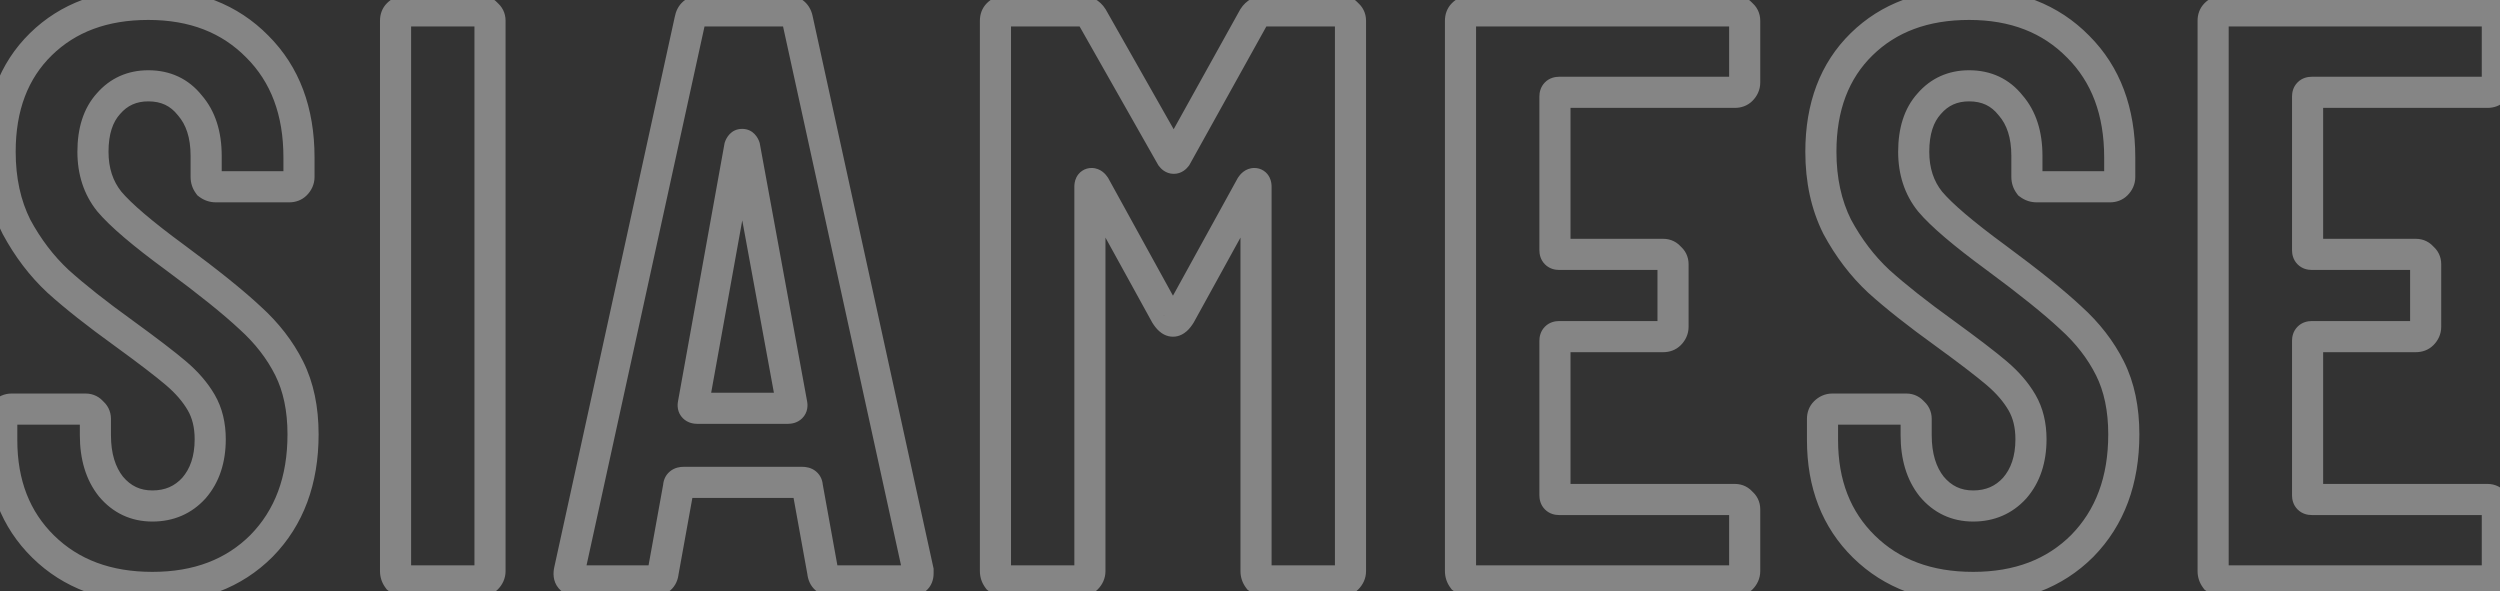 <svg width="482" height="114" viewBox="0 0 482 114" fill="none" xmlns="http://www.w3.org/2000/svg">
<rect x="0" y="0" width="482" height="114" fill="#333333" stroke="none"/>
<mask id="path-1-outside-1_1_10" maskUnits="userSpaceOnUse" x="-3" y="-3" width="488" height="120" fill="black">
<rect fill="white" x="-3" y="-3" width="488" height="120"/>
<path d="M29.383 113.256C20.696 113.256 13.683 110.639 8.345 105.406C3.007 100.173 0.338 93.317 0.338 84.839V80.757C0.338 80.234 0.495 79.815 0.809 79.501C1.228 79.082 1.699 78.873 2.222 78.873H16.509C17.032 78.873 17.451 79.082 17.765 79.501C18.184 79.815 18.393 80.234 18.393 80.757V83.897C18.393 87.979 19.387 91.276 21.376 93.788C23.469 96.3 26.138 97.556 29.383 97.556C32.628 97.556 35.297 96.405 37.39 94.102C39.483 91.695 40.53 88.555 40.53 84.682C40.53 81.961 39.954 79.606 38.803 77.617C37.652 75.628 36.029 73.744 33.936 71.965C31.843 70.186 28.493 67.621 23.888 64.272C18.655 60.504 14.416 57.155 11.171 54.224C8.031 51.293 5.362 47.787 3.164 43.705C1.071 39.518 0.024 34.704 0.024 29.261C0.024 20.574 2.641 13.666 7.874 8.537C13.107 3.408 20.015 0.844 28.598 0.844C37.285 0.844 44.298 3.565 49.636 9.008C54.974 14.346 57.643 21.463 57.643 30.36V34.128C57.643 34.651 57.434 35.122 57.015 35.541C56.701 35.855 56.282 36.012 55.759 36.012H41.629C41.106 36.012 40.635 35.855 40.216 35.541C39.902 35.122 39.745 34.651 39.745 34.128V30.046C39.745 25.964 38.698 22.719 36.605 20.312C34.616 17.8 31.947 16.544 28.598 16.544C25.458 16.544 22.894 17.695 20.905 19.998C18.916 22.196 17.922 25.284 17.922 29.261C17.922 33.029 18.969 36.221 21.062 38.838C23.26 41.455 27.499 45.066 33.779 49.671C40.164 54.381 44.978 58.254 48.223 61.289C51.468 64.22 53.98 67.464 55.759 71.023C57.538 74.582 58.428 78.821 58.428 83.74C58.428 92.637 55.759 99.806 50.421 105.249C45.083 110.587 38.07 113.256 29.383 113.256ZM78.146 112C77.623 112 77.152 111.843 76.733 111.529C76.419 111.11 76.262 110.639 76.262 110.116V3.984C76.262 3.461 76.419 3.042 76.733 2.728C77.152 2.309 77.623 2.1 78.146 2.1H92.59C93.114 2.1 93.532 2.309 93.846 2.728C94.265 3.042 94.474 3.461 94.474 3.984V110.116C94.474 110.639 94.265 111.11 93.846 111.529C93.532 111.843 93.114 112 92.59 112H78.146ZM160.671 112C159.415 112 158.734 111.424 158.63 110.273L155.647 93.788C155.647 93.265 155.333 93.003 154.705 93.003H131.783C131.155 93.003 130.841 93.265 130.841 93.788L127.858 110.273C127.753 111.424 127.073 112 125.817 112H111.53C110.064 112 109.489 111.32 109.803 109.959L133.039 3.827C133.248 2.676 133.928 2.1 135.08 2.1H151.722C152.873 2.1 153.553 2.676 153.763 3.827L176.999 109.959V110.587C176.999 111.529 176.423 112 175.272 112H160.671ZM133.667 77.931C133.562 78.454 133.824 78.716 134.452 78.716H151.879C152.507 78.716 152.768 78.454 152.664 77.931L143.558 28.319C143.453 28.005 143.296 27.848 143.087 27.848C142.877 27.848 142.72 28.005 142.616 28.319L133.667 77.931ZM241.691 3.356C242.214 2.519 242.999 2.1 244.046 2.1H258.49C259.013 2.1 259.432 2.309 259.746 2.728C260.165 3.042 260.374 3.461 260.374 3.984V110.116C260.374 110.639 260.165 111.11 259.746 111.529C259.432 111.843 259.013 112 258.49 112H244.046C243.523 112 243.052 111.843 242.633 111.529C242.319 111.11 242.162 110.639 242.162 110.116V36.012C242.162 35.593 242.057 35.384 241.848 35.384C241.639 35.384 241.429 35.541 241.22 35.855L227.561 60.661C227.038 61.498 226.567 61.917 226.148 61.917C225.729 61.917 225.258 61.498 224.735 60.661L211.076 35.855C210.867 35.541 210.657 35.384 210.448 35.384C210.239 35.384 210.134 35.593 210.134 36.012V110.116C210.134 110.639 209.925 111.11 209.506 111.529C209.192 111.843 208.773 112 208.25 112H193.806C193.283 112 192.812 111.843 192.393 111.529C192.079 111.11 191.922 110.639 191.922 110.116V3.984C191.922 3.461 192.079 3.042 192.393 2.728C192.812 2.309 193.283 2.1 193.806 2.1H208.25C209.297 2.1 210.082 2.519 210.605 3.356L225.834 30.203C226.148 30.622 226.462 30.622 226.776 30.203L241.691 3.356ZM336.376 15.916C336.376 16.439 336.166 16.91 335.748 17.329C335.434 17.643 335.015 17.8 334.492 17.8H300.58C300.056 17.8 299.795 18.062 299.795 18.585V48.258C299.795 48.781 300.056 49.043 300.58 49.043H320.676C321.199 49.043 321.618 49.252 321.932 49.671C322.35 49.985 322.56 50.404 322.56 50.927V63.016C322.56 63.539 322.35 64.01 321.932 64.429C321.618 64.743 321.199 64.9 320.676 64.9H300.58C300.056 64.9 299.795 65.162 299.795 65.685V95.515C299.795 96.038 300.056 96.3 300.58 96.3H334.492C335.015 96.3 335.434 96.509 335.748 96.928C336.166 97.242 336.376 97.661 336.376 98.184V110.116C336.376 110.639 336.166 111.11 335.748 111.529C335.434 111.843 335.015 112 334.492 112H283.467C282.943 112 282.472 111.843 282.054 111.529C281.74 111.11 281.583 110.639 281.583 110.116V3.984C281.583 3.461 281.74 3.042 282.054 2.728C282.472 2.309 282.943 2.1 283.467 2.1H334.492C335.015 2.1 335.434 2.309 335.748 2.728C336.166 3.042 336.376 3.461 336.376 3.984V15.916ZM380.425 113.256C371.738 113.256 364.725 110.639 359.387 105.406C354.049 100.173 351.38 93.317 351.38 84.839V80.757C351.38 80.234 351.537 79.815 351.851 79.501C352.27 79.082 352.741 78.873 353.264 78.873H367.551C368.075 78.873 368.493 79.082 368.807 79.501C369.226 79.815 369.435 80.234 369.435 80.757V83.897C369.435 87.979 370.43 91.276 372.418 93.788C374.512 96.3 377.181 97.556 380.425 97.556C383.67 97.556 386.339 96.405 388.432 94.102C390.526 91.695 391.572 88.555 391.572 84.682C391.572 81.961 390.997 79.606 389.845 77.617C388.694 75.628 387.072 73.744 384.978 71.965C382.885 70.186 379.536 67.621 374.93 64.272C369.697 60.504 365.458 57.155 362.213 54.224C359.073 51.293 356.404 47.787 354.206 43.705C352.113 39.518 351.066 34.704 351.066 29.261C351.066 20.574 353.683 13.666 358.916 8.537C364.15 3.408 371.058 0.844 379.64 0.844C388.328 0.844 395.34 3.565 400.678 9.008C406.016 14.346 408.685 21.463 408.685 30.36V34.128C408.685 34.651 408.476 35.122 408.057 35.541C407.743 35.855 407.325 36.012 406.801 36.012H392.671C392.148 36.012 391.677 35.855 391.258 35.541C390.944 35.122 390.787 34.651 390.787 34.128V30.046C390.787 25.964 389.741 22.719 387.647 20.312C385.659 17.8 382.99 16.544 379.64 16.544C376.5 16.544 373.936 17.695 371.947 19.998C369.959 22.196 368.964 25.284 368.964 29.261C368.964 33.029 370.011 36.221 372.104 38.838C374.302 41.455 378.541 45.066 384.821 49.671C391.206 54.381 396.021 58.254 399.265 61.289C402.51 64.22 405.022 67.464 406.801 71.023C408.581 74.582 409.47 78.821 409.47 83.74C409.47 92.637 406.801 99.806 401.463 105.249C396.125 110.587 389.113 113.256 380.425 113.256ZM481.484 15.916C481.484 16.439 481.275 16.91 480.856 17.329C480.542 17.643 480.123 17.8 479.6 17.8H445.688C445.165 17.8 444.903 18.062 444.903 18.585V48.258C444.903 48.781 445.165 49.043 445.688 49.043H465.784C466.307 49.043 466.726 49.252 467.04 49.671C467.459 49.985 467.668 50.404 467.668 50.927V63.016C467.668 63.539 467.459 64.01 467.04 64.429C466.726 64.743 466.307 64.9 465.784 64.9H445.688C445.165 64.9 444.903 65.162 444.903 65.685V95.515C444.903 96.038 445.165 96.3 445.688 96.3H479.6C480.123 96.3 480.542 96.509 480.856 96.928C481.275 97.242 481.484 97.661 481.484 98.184V110.116C481.484 110.639 481.275 111.11 480.856 111.529C480.542 111.843 480.123 112 479.6 112H428.575C428.052 112 427.581 111.843 427.162 111.529C426.848 111.11 426.691 110.639 426.691 110.116V3.984C426.691 3.461 426.848 3.042 427.162 2.728C427.581 2.309 428.052 2.1 428.575 2.1H479.6C480.123 2.1 480.542 2.309 480.856 2.728C481.275 3.042 481.484 3.461 481.484 3.984V15.916Z"/>
</mask>
<path d="M8.345 105.406L6.245 107.548L8.345 105.406ZM0.809 79.501L-1.312 77.38H-1.312L0.809 79.501ZM17.765 79.501L15.365 81.301L15.622 81.644L15.965 81.901L17.765 79.501ZM21.376 93.788L19.024 95.65L19.047 95.68L19.071 95.709L21.376 93.788ZM37.39 94.102L39.61 96.12L39.632 96.096L39.654 96.07L37.39 94.102ZM38.803 77.617L41.399 76.114L38.803 77.617ZM33.936 71.965L35.879 69.679L33.936 71.965ZM23.888 64.272L25.652 61.846L25.647 61.842L25.641 61.837L23.888 64.272ZM11.171 54.224L9.124 56.417L9.142 56.434L9.16 56.45L11.171 54.224ZM3.164 43.705L0.481 45.047L0.501 45.087L0.523 45.127L3.164 43.705ZM7.874 8.537L5.774 6.394H5.774L7.874 8.537ZM49.636 9.008L47.494 11.109L47.504 11.119L47.515 11.129L49.636 9.008ZM40.216 35.541L37.816 37.341L38.073 37.684L38.416 37.941L40.216 35.541ZM36.605 20.312L34.253 22.174L34.296 22.228L34.341 22.28L36.605 20.312ZM20.905 19.998L23.13 22.011L23.153 21.985L23.175 21.959L20.905 19.998ZM21.062 38.838L18.719 40.712L18.742 40.74L18.765 40.768L21.062 38.838ZM33.779 49.671L35.56 47.257L35.553 47.252L33.779 49.671ZM48.223 61.289L46.173 63.48L46.193 63.498L46.212 63.515L48.223 61.289ZM55.759 71.023L58.442 69.681H58.442L55.759 71.023ZM50.421 105.249L52.542 107.37L52.553 107.36L52.563 107.35L50.421 105.249ZM29.383 110.256C21.344 110.256 15.132 107.858 10.445 103.264L6.245 107.548C12.235 113.42 20.047 116.256 29.383 116.256V110.256ZM10.445 103.264C5.762 98.672 3.338 92.629 3.338 84.839H-2.662C-2.662 94.005 0.252 101.673 6.245 107.548L10.445 103.264ZM3.338 84.839V80.757H-2.662V84.839H3.338ZM3.338 80.757C3.338 80.795 3.332 80.924 3.265 81.104C3.194 81.293 3.078 81.474 2.93 81.622L-1.312 77.38C-2.289 78.356 -2.662 79.591 -2.662 80.757H3.338ZM2.93 81.622C2.918 81.635 2.842 81.706 2.695 81.771C2.541 81.84 2.373 81.873 2.222 81.873V75.873C0.796 75.873 -0.412 76.479 -1.312 77.38L2.93 81.622ZM2.222 81.873H16.509V75.873H2.222V81.873ZM16.509 81.873C16.36 81.873 16.128 81.84 15.874 81.713C15.62 81.586 15.454 81.42 15.365 81.301L20.165 77.701C19.284 76.527 17.977 75.873 16.509 75.873V81.873ZM15.965 81.901C15.846 81.812 15.68 81.646 15.553 81.392C15.426 81.138 15.393 80.906 15.393 80.757H21.393C21.393 79.289 20.739 77.982 19.565 77.101L15.965 81.901ZM15.393 80.757V83.897H21.393V80.757H15.393ZM15.393 83.897C15.393 88.467 16.512 92.477 19.024 95.65L23.728 91.926C22.262 90.075 21.393 87.491 21.393 83.897H15.393ZM19.071 95.709C21.73 98.898 25.24 100.556 29.383 100.556V94.556C27.037 94.556 25.209 93.702 23.681 91.867L19.071 95.709ZM29.383 100.556C33.432 100.556 36.921 99.078 39.61 96.12L35.17 92.084C33.672 93.732 31.823 94.556 29.383 94.556V100.556ZM39.654 96.07C42.318 93.007 43.53 89.117 43.53 84.682H37.53C37.53 87.993 36.648 90.383 35.126 92.133L39.654 96.07ZM43.53 84.682C43.53 81.531 42.86 78.637 41.399 76.114L36.207 79.12C37.049 80.574 37.53 82.391 37.53 84.682H43.53ZM41.399 76.114C40.047 73.777 38.184 71.638 35.879 69.679L31.993 74.251C33.875 75.851 35.257 77.479 36.207 79.12L41.399 76.114ZM35.879 69.679C33.695 67.823 30.269 65.203 25.652 61.846L22.123 66.698C26.718 70.04 29.991 72.549 31.993 74.251L35.879 69.679ZM25.641 61.837C20.459 58.107 16.316 54.828 13.182 51.998L9.16 56.45C12.515 59.481 16.85 62.901 22.135 66.707L25.641 61.837ZM13.218 52.031C10.335 49.34 7.861 46.1 5.805 42.283L0.523 45.127C2.863 49.474 5.727 53.247 9.124 56.417L13.218 52.031ZM5.847 42.363C3.994 38.656 3.024 34.314 3.024 29.261H-2.976C-2.976 35.094 -1.852 40.381 0.481 45.047L5.847 42.363ZM3.024 29.261C3.024 21.219 5.422 15.14 9.974 10.68L5.774 6.394C-0.141 12.191 -2.976 19.929 -2.976 29.261H3.024ZM9.974 10.68C14.551 6.194 20.656 3.844 28.598 3.844V-2.156C19.375 -2.156 11.664 0.623 5.774 6.394L9.974 10.68ZM28.598 3.844C36.602 3.844 42.801 6.323 47.494 11.109L51.778 6.907C45.795 0.807 37.968 -2.156 28.598 -2.156V3.844ZM47.515 11.129C52.191 15.805 54.643 22.106 54.643 30.36H60.643C60.643 20.821 57.758 12.887 51.757 6.887L47.515 11.129ZM54.643 30.36V34.128H60.643V30.36H54.643ZM54.643 34.128C54.643 33.977 54.676 33.809 54.745 33.655C54.81 33.508 54.881 33.432 54.894 33.42L59.136 37.662C60.037 36.762 60.643 35.554 60.643 34.128H54.643ZM54.894 33.42C55.042 33.272 55.223 33.156 55.412 33.085C55.592 33.018 55.721 33.012 55.759 33.012V39.012C56.925 39.012 58.16 38.639 59.136 37.662L54.894 33.42ZM55.759 33.012H41.629V39.012H55.759V33.012ZM41.629 33.012C41.672 33.012 41.745 33.019 41.832 33.048C41.919 33.077 41.981 33.115 42.016 33.141L38.416 37.941C39.354 38.645 40.457 39.012 41.629 39.012V33.012ZM42.616 33.741C42.642 33.776 42.68 33.839 42.709 33.925C42.738 34.012 42.745 34.085 42.745 34.128H36.745C36.745 35.3 37.112 36.403 37.816 37.341L42.616 33.741ZM42.745 34.128V30.046H36.745V34.128H42.745ZM42.745 30.046C42.745 25.448 41.557 21.435 38.869 18.343L34.341 22.28C35.839 24.003 36.745 26.48 36.745 30.046H42.745ZM38.957 18.45C36.37 15.182 32.816 13.544 28.598 13.544V19.544C31.079 19.544 32.862 20.418 34.253 22.174L38.957 18.45ZM28.598 13.544C24.618 13.544 21.214 15.051 18.634 18.037L23.175 21.959C24.574 20.34 26.298 19.544 28.598 19.544V13.544ZM18.68 17.985C16.043 20.9 14.922 24.798 14.922 29.261H20.922C20.922 25.769 21.79 23.492 23.13 22.011L18.68 17.985ZM14.922 29.261C14.922 33.621 16.148 37.498 18.719 40.712L23.405 36.964C21.79 34.945 20.922 32.437 20.922 29.261H14.922ZM18.765 40.768C21.215 43.684 25.713 47.477 32.005 52.09L35.553 47.252C29.285 42.655 25.305 39.225 23.359 36.908L18.765 40.768ZM31.998 52.085C38.349 56.771 43.055 60.563 46.173 63.48L50.273 59.098C46.901 55.945 41.978 51.991 35.56 47.257L31.998 52.085ZM46.212 63.515C49.207 66.22 51.479 69.172 53.076 72.365L58.442 69.681C56.48 65.757 53.728 62.219 50.234 59.063L46.212 63.515ZM53.076 72.365C54.603 75.42 55.428 79.178 55.428 83.74H61.428C61.428 78.463 60.473 73.743 58.442 69.681L53.076 72.365ZM55.428 83.74C55.428 91.992 52.976 98.36 48.279 103.148L52.563 107.35C58.542 101.253 61.428 93.281 61.428 83.74H55.428ZM48.3 103.128C43.61 107.817 37.405 110.256 29.383 110.256V116.256C38.736 116.256 46.556 113.357 52.542 107.37L48.3 103.128ZM76.733 111.529L74.333 113.329L74.59 113.672L74.933 113.929L76.733 111.529ZM76.733 2.728L74.612 0.607V0.607L76.733 2.728ZM93.846 2.728L91.446 4.528L91.703 4.871L92.046 5.128L93.846 2.728ZM93.846 111.529L95.968 113.65L95.968 113.65L93.846 111.529ZM78.146 109C78.189 109 78.263 109.007 78.349 109.036C78.436 109.065 78.499 109.103 78.533 109.129L74.933 113.929C75.871 114.632 76.974 115 78.146 115V109ZM79.133 109.729C79.159 109.764 79.197 109.826 79.226 109.913C79.255 110 79.262 110.073 79.262 110.116H73.262C73.262 111.288 73.63 112.391 74.333 113.329L79.133 109.729ZM79.262 110.116V3.984H73.262V110.116H79.262ZM79.262 3.984C79.262 4.022 79.256 4.151 79.189 4.331C79.118 4.52 79.002 4.701 78.855 4.849L74.612 0.607C73.636 1.583 73.262 2.818 73.262 3.984H79.262ZM78.855 4.849C78.842 4.862 78.766 4.933 78.619 4.998C78.465 5.067 78.298 5.1 78.146 5.1V-0.9C76.72 -0.9 75.513 -0.294 74.612 0.607L78.855 4.849ZM78.146 5.1H92.59V-0.9H78.146V5.1ZM92.59 5.1C92.442 5.1 92.209 5.067 91.955 4.94C91.701 4.813 91.535 4.647 91.446 4.528L96.246 0.928C95.366 -0.246 94.058 -0.9 92.59 -0.9V5.1ZM92.046 5.128C91.927 5.039 91.761 4.873 91.634 4.619C91.507 4.365 91.474 4.133 91.474 3.984H97.474C97.474 2.516 96.82 1.209 95.646 0.328L92.046 5.128ZM91.474 3.984V110.116H97.474V3.984H91.474ZM91.474 110.116C91.474 109.965 91.507 109.797 91.576 109.643C91.641 109.496 91.712 109.42 91.725 109.408L95.968 113.65C96.868 112.75 97.474 111.542 97.474 110.116H91.474ZM91.725 109.408C91.873 109.26 92.055 109.144 92.243 109.073C92.423 109.006 92.552 109 92.59 109V115C93.756 115 94.991 114.627 95.968 113.65L91.725 109.408ZM92.59 109H78.146V115H92.59V109ZM158.63 110.273L161.617 110.001L161.605 109.869L161.582 109.739L158.63 110.273ZM155.647 93.788H152.647V94.057L152.695 94.322L155.647 93.788ZM130.841 93.788L133.793 94.322L133.841 94.057V93.788H130.841ZM127.858 110.273L124.906 109.739L124.882 109.869L124.87 110.001L127.858 110.273ZM109.803 109.959L112.726 110.634L112.73 110.617L112.733 110.601L109.803 109.959ZM133.039 3.827L135.969 4.469L135.981 4.416L135.99 4.364L133.039 3.827ZM153.763 3.827L150.811 4.364L150.821 4.416L150.832 4.469L153.763 3.827ZM176.999 109.959H179.999V109.634L179.929 109.317L176.999 109.959ZM133.667 77.931L136.608 78.519L136.614 78.492L136.619 78.463L133.667 77.931ZM152.664 77.931L149.713 78.473L149.717 78.496L149.722 78.519L152.664 77.931ZM143.558 28.319L146.508 27.777L146.47 27.57L146.404 27.37L143.558 28.319ZM142.616 28.319L139.77 27.37L139.701 27.575L139.663 27.786L142.616 28.319ZM160.671 109C160.465 109 160.77 108.951 161.156 109.278C161.581 109.637 161.62 110.035 161.617 110.001L155.642 110.545C155.743 111.662 156.175 112.923 157.281 113.858C158.347 114.761 159.62 115 160.671 115V109ZM161.582 109.739L158.599 93.254L152.695 94.322L155.678 110.807L161.582 109.739ZM158.647 93.788C158.647 92.906 158.356 91.748 157.332 90.895C156.412 90.129 155.361 90.003 154.705 90.003V96.003C154.676 96.003 154.096 96.008 153.491 95.504C152.78 94.912 152.647 94.147 152.647 93.788H158.647ZM154.705 90.003H131.783V96.003H154.705V90.003ZM131.783 90.003C131.126 90.003 130.075 90.129 129.156 90.895C128.131 91.748 127.841 92.906 127.841 93.788H133.841C133.841 94.147 133.707 94.912 132.997 95.504C132.391 96.008 131.811 96.003 131.783 96.003V90.003ZM127.889 93.254L124.906 109.739L130.81 110.807L133.793 94.322L127.889 93.254ZM124.87 110.001C124.867 110.035 124.906 109.637 125.331 109.278C125.717 108.951 126.022 109 125.817 109V115C126.867 115 128.14 114.761 129.207 113.858C130.312 112.923 130.744 111.662 130.845 110.545L124.87 110.001ZM125.817 109H111.53V115H125.817V109ZM111.53 109C111.124 109 111.726 108.886 112.289 109.552C112.895 110.268 112.659 110.924 112.726 110.634L106.879 109.284C106.632 110.354 106.527 112.031 107.709 113.428C108.847 114.773 110.47 115 111.53 115V109ZM112.733 110.601L135.969 4.469L130.108 3.185L106.872 109.317L112.733 110.601ZM135.99 4.364C136.01 4.256 135.981 4.536 135.644 4.822C135.3 5.112 135.002 5.1 135.08 5.1V-0.9C134.005 -0.9 132.792 -0.625 131.768 0.242C130.75 1.103 130.277 2.247 130.087 3.29L135.99 4.364ZM135.08 5.1H151.722V-0.9H135.08V5.1ZM151.722 5.1C151.799 5.1 151.501 5.112 151.157 4.822C150.82 4.536 150.791 4.256 150.811 4.364L156.714 3.29C156.524 2.247 156.051 1.103 155.033 0.242C154.009 -0.625 152.796 -0.9 151.722 -0.9V5.1ZM150.832 4.469L174.068 110.601L179.929 109.317L156.693 3.185L150.832 4.469ZM173.999 109.959V110.587H179.999V109.959H173.999ZM173.999 110.587C173.999 110.523 174.008 110.33 174.112 110.073C174.224 109.799 174.413 109.533 174.667 109.325C175.14 108.938 175.515 109 175.272 109V115C176.18 115 177.418 114.826 178.467 113.969C179.63 113.017 179.999 111.697 179.999 110.587H173.999ZM175.272 109H160.671V115H175.272V109ZM130.725 77.343C130.569 78.12 130.541 79.519 131.663 80.641C132.64 81.618 133.862 81.716 134.452 81.716V75.716C134.487 75.716 134.654 75.718 134.896 75.789C135.146 75.863 135.537 76.03 135.906 76.398C136.766 77.258 136.659 78.265 136.608 78.519L130.725 77.343ZM134.452 81.716H151.879V75.716H134.452V81.716ZM151.879 81.716C152.468 81.716 153.69 81.618 154.667 80.641C155.789 79.519 155.761 78.12 155.605 77.343L149.722 78.519C149.671 78.265 149.565 77.258 150.424 76.398C150.793 76.03 151.184 75.863 151.434 75.789C151.676 75.718 151.843 75.716 151.879 75.716V81.716ZM155.614 77.389L146.508 27.777L140.607 28.861L149.713 78.473L155.614 77.389ZM146.404 27.37C146.168 26.664 145.289 24.848 143.087 24.848V30.848C142.344 30.848 141.686 30.533 141.24 30.087C140.867 29.715 140.74 29.354 140.712 29.268L146.404 27.37ZM143.087 24.848C140.884 24.848 140.005 26.664 139.77 27.37L145.462 29.268C145.433 29.354 145.306 29.715 144.933 30.087C144.487 30.533 143.83 30.848 143.087 30.848V24.848ZM139.663 27.786L130.714 77.398L136.619 78.463L145.568 28.852L139.663 27.786ZM241.691 3.356L239.147 1.766L239.106 1.832L239.069 1.899L241.691 3.356ZM259.746 2.728L257.346 4.528L257.603 4.871L257.946 5.128L259.746 2.728ZM259.746 111.529L257.625 109.408L259.746 111.529ZM242.633 111.529L240.233 113.329L240.49 113.672L240.833 113.929L242.633 111.529ZM241.22 35.855L238.724 34.191L238.654 34.297L238.592 34.408L241.22 35.855ZM227.561 60.661L230.105 62.251L230.149 62.181L230.189 62.108L227.561 60.661ZM224.735 60.661L222.107 62.108L222.147 62.181L222.191 62.251L224.735 60.661ZM211.076 35.855L213.704 34.408L213.643 34.297L213.572 34.191L211.076 35.855ZM209.506 111.529L207.385 109.408L209.506 111.529ZM192.393 111.529L189.993 113.329L190.25 113.672L190.593 113.929L192.393 111.529ZM192.393 2.728L190.272 0.607V0.607L192.393 2.728ZM210.605 3.356L213.215 1.876L213.183 1.82L213.149 1.766L210.605 3.356ZM225.834 30.203L223.225 31.683L223.319 31.85L223.434 32.003L225.834 30.203ZM226.776 30.203L229.176 32.003L229.299 31.839L229.399 31.66L226.776 30.203ZM244.235 4.946C244.246 4.928 244.24 4.942 244.21 4.971C244.179 5.001 244.136 5.034 244.084 5.061C244.033 5.088 243.994 5.1 243.979 5.103C243.965 5.106 243.984 5.1 244.046 5.1V-0.9C242.04 -0.9 240.257 -0.01 239.147 1.766L244.235 4.946ZM244.046 5.1H258.49V-0.9H244.046V5.1ZM258.49 5.1C258.342 5.1 258.109 5.067 257.855 4.94C257.601 4.813 257.435 4.647 257.346 4.528L262.146 0.928C261.266 -0.246 259.958 -0.9 258.49 -0.9V5.1ZM257.946 5.128C257.827 5.039 257.661 4.873 257.534 4.619C257.407 4.365 257.374 4.133 257.374 3.984H263.374C263.374 2.516 262.72 1.209 261.546 0.328L257.946 5.128ZM257.374 3.984V110.116H263.374V3.984H257.374ZM257.374 110.116C257.374 109.965 257.407 109.797 257.476 109.643C257.541 109.496 257.612 109.42 257.625 109.408L261.867 113.65C262.768 112.75 263.374 111.542 263.374 110.116H257.374ZM257.625 109.408C257.773 109.26 257.954 109.144 258.143 109.073C258.323 109.006 258.452 109 258.49 109V115C259.656 115 260.891 114.627 261.867 113.65L257.625 109.408ZM258.49 109H244.046V115H258.49V109ZM244.046 109C244.089 109 244.162 109.007 244.249 109.036C244.336 109.065 244.399 109.103 244.433 109.129L240.833 113.929C241.771 114.632 242.874 115 244.046 115V109ZM245.033 109.729C245.059 109.764 245.097 109.826 245.126 109.913C245.155 110 245.162 110.073 245.162 110.116H239.162C239.162 111.288 239.53 112.391 240.233 113.329L245.033 109.729ZM245.162 110.116V36.012H239.162V110.116H245.162ZM245.162 36.012C245.162 35.649 245.133 34.931 244.767 34.199C244.563 33.791 244.216 33.305 243.65 32.927C243.064 32.537 242.425 32.384 241.848 32.384V38.384C241.376 38.384 240.828 38.257 240.321 37.919C239.833 37.594 239.552 37.186 239.4 36.883C239.254 36.591 239.203 36.348 239.183 36.23C239.162 36.104 239.162 36.024 239.162 36.012H245.162ZM241.848 32.384C240.046 32.384 239.054 33.696 238.724 34.191L243.716 37.519C243.708 37.531 243.593 37.708 243.334 37.902C243.051 38.114 242.54 38.384 241.848 38.384V32.384ZM238.592 34.408L224.933 59.214L230.189 62.108L243.848 37.302L238.592 34.408ZM225.017 59.071C224.832 59.368 224.759 59.417 224.822 59.361C224.867 59.321 225.329 58.917 226.148 58.917V64.917C227.386 64.917 228.293 64.303 228.809 63.845C229.343 63.37 229.767 62.791 230.105 62.251L225.017 59.071ZM226.148 58.917C226.968 58.917 227.429 59.321 227.474 59.361C227.538 59.417 227.465 59.368 227.279 59.071L222.191 62.251C222.529 62.791 222.953 63.37 223.488 63.845C224.003 64.303 224.91 64.917 226.148 64.917V58.917ZM227.363 59.214L213.704 34.408L208.448 37.302L222.107 62.108L227.363 59.214ZM213.572 34.191C213.242 33.696 212.25 32.384 210.448 32.384V38.384C209.756 38.384 209.245 38.114 208.962 37.902C208.703 37.708 208.588 37.531 208.58 37.519L213.572 34.191ZM210.448 32.384C209.871 32.384 209.232 32.537 208.647 32.927C208.08 33.305 207.733 33.791 207.529 34.199C207.164 34.931 207.134 35.649 207.134 36.012H213.134C213.134 36.024 213.134 36.104 213.113 36.23C213.093 36.348 213.042 36.591 212.896 36.883C212.744 37.186 212.463 37.594 211.975 37.919C211.468 38.257 210.921 38.384 210.448 38.384V32.384ZM207.134 36.012V110.116H213.134V36.012H207.134ZM207.134 110.116C207.134 109.965 207.167 109.797 207.236 109.643C207.301 109.496 207.372 109.42 207.385 109.408L211.627 113.65C212.528 112.75 213.134 111.542 213.134 110.116H207.134ZM207.385 109.408C207.533 109.26 207.715 109.144 207.903 109.073C208.083 109.006 208.212 109 208.25 109V115C209.416 115 210.651 114.627 211.627 113.65L207.385 109.408ZM208.25 109H193.806V115H208.25V109ZM193.806 109C193.849 109 193.922 109.007 194.009 109.036C194.096 109.065 194.159 109.103 194.193 109.129L190.593 113.929C191.531 114.632 192.634 115 193.806 115V109ZM194.793 109.729C194.819 109.764 194.857 109.826 194.886 109.913C194.915 110 194.922 110.073 194.922 110.116H188.922C188.922 111.288 189.29 112.391 189.993 113.329L194.793 109.729ZM194.922 110.116V3.984H188.922V110.116H194.922ZM194.922 3.984C194.922 4.022 194.916 4.151 194.849 4.331C194.778 4.52 194.662 4.701 194.514 4.849L190.272 0.607C189.296 1.583 188.922 2.818 188.922 3.984H194.922ZM194.514 4.849C194.502 4.862 194.426 4.933 194.279 4.998C194.125 5.067 193.958 5.1 193.806 5.1V-0.9C192.38 -0.9 191.173 -0.294 190.272 0.607L194.514 4.849ZM193.806 5.1H208.25V-0.9H193.806V5.1ZM208.25 5.1C208.312 5.1 208.331 5.106 208.318 5.103C208.302 5.1 208.263 5.088 208.212 5.061C208.161 5.034 208.117 5.001 208.086 4.971C208.056 4.942 208.05 4.928 208.061 4.946L213.149 1.766C212.039 -0.01 210.256 -0.9 208.25 -0.9V5.1ZM207.996 4.836L223.225 31.683L228.444 28.723L213.215 1.876L207.996 4.836ZM223.434 32.003C223.783 32.469 224.718 33.517 226.305 33.517C227.892 33.517 228.827 32.469 229.176 32.003L224.376 28.403C224.411 28.356 225.032 27.517 226.305 27.517C227.578 27.517 228.199 28.356 228.234 28.403L223.434 32.003ZM229.399 31.66L244.314 4.813L239.069 1.899L224.154 28.746L229.399 31.66ZM335.748 17.329L333.626 15.208V15.208L335.748 17.329ZM321.932 49.671L319.532 51.471L319.789 51.814L320.132 52.071L321.932 49.671ZM335.748 96.928L333.348 98.728L333.605 99.071L333.948 99.328L335.748 96.928ZM335.748 111.529L333.626 109.408H333.626L335.748 111.529ZM282.054 111.529L279.654 113.329L279.911 113.672L280.254 113.929L282.054 111.529ZM282.054 2.728L279.932 0.607V0.607L282.054 2.728ZM335.748 2.728L333.348 4.528L333.605 4.871L333.948 5.128L335.748 2.728ZM333.376 15.916C333.376 15.764 333.409 15.597 333.477 15.443C333.543 15.296 333.614 15.22 333.626 15.208L337.869 19.45C338.77 18.55 339.376 17.342 339.376 15.916H333.376ZM333.626 15.208C333.774 15.06 333.956 14.944 334.145 14.873C334.324 14.806 334.454 14.8 334.492 14.8V20.8C335.658 20.8 336.893 20.427 337.869 19.45L333.626 15.208ZM334.492 14.8H300.58V20.8H334.492V14.8ZM300.58 14.8C299.856 14.8 298.761 14.983 297.87 15.875C296.978 16.767 296.795 17.861 296.795 18.585H302.795C302.795 18.786 302.742 19.487 302.112 20.118C301.482 20.748 300.78 20.8 300.58 20.8V14.8ZM296.795 18.585V48.258H302.795V18.585H296.795ZM296.795 48.258C296.795 48.982 296.978 50.076 297.87 50.968C298.761 51.86 299.856 52.043 300.58 52.043V46.043C300.78 46.043 301.482 46.095 302.112 46.725C302.742 47.356 302.795 48.057 302.795 48.258H296.795ZM300.58 52.043H320.676V46.043H300.58V52.043ZM320.676 52.043C320.527 52.043 320.295 52.01 320.04 51.883C319.786 51.756 319.621 51.59 319.532 51.471L324.332 47.871C323.451 46.697 322.143 46.043 320.676 46.043V52.043ZM320.132 52.071C320.013 51.982 319.846 51.816 319.719 51.562C319.592 51.308 319.56 51.075 319.56 50.927H325.56C325.56 49.459 324.906 48.152 323.732 47.271L320.132 52.071ZM319.56 50.927V63.016H325.56V50.927H319.56ZM319.56 63.016C319.56 62.864 319.593 62.697 319.661 62.543C319.727 62.396 319.798 62.321 319.81 62.308L324.053 66.55C324.954 65.65 325.56 64.442 325.56 63.016H319.56ZM319.81 62.308C319.958 62.16 320.14 62.044 320.329 61.973C320.508 61.906 320.638 61.9 320.676 61.9V67.9C321.842 67.9 323.077 67.526 324.053 66.55L319.81 62.308ZM320.676 61.9H300.58V67.9H320.676V61.9ZM300.58 61.9C299.856 61.9 298.761 62.083 297.87 62.975C296.978 63.867 296.795 64.961 296.795 65.685H302.795C302.795 65.886 302.742 66.587 302.112 67.218C301.482 67.848 300.78 67.9 300.58 67.9V61.9ZM296.795 65.685V95.515H302.795V65.685H296.795ZM296.795 95.515C296.795 96.239 296.978 97.333 297.87 98.225C298.761 99.117 299.856 99.3 300.58 99.3V93.3C300.78 93.3 301.482 93.352 302.112 93.982C302.742 94.613 302.795 95.314 302.795 95.515H296.795ZM300.58 99.3H334.492V93.3H300.58V99.3ZM334.492 99.3C334.343 99.3 334.111 99.267 333.857 99.14C333.602 99.013 333.437 98.847 333.348 98.728L338.148 95.128C337.267 93.954 335.959 93.3 334.492 93.3V99.3ZM333.948 99.328C333.829 99.239 333.662 99.073 333.535 98.819C333.408 98.565 333.376 98.332 333.376 98.184H339.376C339.376 96.716 338.722 95.409 337.548 94.528L333.948 99.328ZM333.376 98.184V110.116H339.376V98.184H333.376ZM333.376 110.116C333.376 109.965 333.409 109.797 333.477 109.643C333.543 109.496 333.614 109.42 333.626 109.408L337.869 113.65C338.77 112.75 339.376 111.542 339.376 110.116H333.376ZM333.626 109.408C333.774 109.26 333.956 109.144 334.145 109.073C334.324 109.006 334.454 109 334.492 109V115C335.658 115 336.893 114.627 337.869 113.65L333.626 109.408ZM334.492 109H283.467V115H334.492V109ZM283.467 109C283.51 109 283.583 109.007 283.67 109.036C283.756 109.065 283.819 109.103 283.854 109.129L280.254 113.929C281.192 114.632 282.294 115 283.467 115V109ZM284.454 109.729C284.48 109.764 284.518 109.826 284.546 109.913C284.575 110 284.583 110.073 284.583 110.116H278.583C278.583 111.288 278.95 112.391 279.654 113.329L284.454 109.729ZM284.583 110.116V3.984H278.583V110.116H284.583ZM284.583 3.984C284.583 4.022 284.577 4.151 284.509 4.331C284.439 4.52 284.323 4.701 284.175 4.849L279.932 0.607C278.956 1.583 278.583 2.818 278.583 3.984H284.583ZM284.175 4.849C284.162 4.862 284.086 4.933 283.939 4.998C283.785 5.067 283.618 5.1 283.467 5.1V-0.9C282.041 -0.9 280.833 -0.294 279.932 0.607L284.175 4.849ZM283.467 5.1H334.492V-0.9H283.467V5.1ZM334.492 5.1C334.343 5.1 334.111 5.067 333.857 4.94C333.602 4.813 333.437 4.647 333.348 4.528L338.148 0.928C337.267 -0.246 335.959 -0.9 334.492 -0.9V5.1ZM333.948 5.128C333.829 5.039 333.662 4.873 333.535 4.619C333.408 4.365 333.376 4.133 333.376 3.984H339.376C339.376 2.516 338.722 1.209 337.548 0.328L333.948 5.128ZM333.376 3.984V15.916H339.376V3.984H333.376ZM359.387 105.406L357.287 107.548L359.387 105.406ZM351.851 79.501L349.73 77.38L351.851 79.501ZM368.807 79.501L366.407 81.301L366.664 81.644L367.007 81.901L368.807 79.501ZM372.418 93.788L370.066 95.65L370.089 95.68L370.114 95.709L372.418 93.788ZM388.432 94.102L390.652 96.12L390.674 96.096L390.696 96.07L388.432 94.102ZM389.845 77.617L392.441 76.114L389.845 77.617ZM384.978 71.965L386.921 69.679L384.978 71.965ZM374.93 64.272L376.695 61.846L376.689 61.842L376.683 61.837L374.93 64.272ZM362.213 54.224L360.166 56.417L360.184 56.434L360.202 56.45L362.213 54.224ZM354.206 43.705L351.523 45.047L351.543 45.087L351.565 45.127L354.206 43.705ZM358.916 8.537L356.816 6.394L358.916 8.537ZM400.678 9.008L398.536 11.109L398.547 11.119L398.557 11.129L400.678 9.008ZM391.258 35.541L388.858 37.341L389.115 37.684L389.458 37.941L391.258 35.541ZM387.647 20.312L385.295 22.174L385.338 22.228L385.383 22.28L387.647 20.312ZM371.947 19.998L374.172 22.011L374.195 21.985L374.218 21.959L371.947 19.998ZM372.104 38.838L369.762 40.712L369.784 40.74L369.807 40.768L372.104 38.838ZM384.821 49.671L386.602 47.257L386.595 47.252L384.821 49.671ZM399.265 61.289L397.216 63.48L397.235 63.498L397.254 63.515L399.265 61.289ZM406.801 71.023L409.484 69.681L406.801 71.023ZM401.463 105.249L403.585 107.37L403.595 107.36L403.605 107.35L401.463 105.249ZM380.425 110.256C372.386 110.256 366.174 107.858 361.487 103.264L357.287 107.548C363.277 113.42 371.09 116.256 380.425 116.256V110.256ZM361.487 103.264C356.804 98.672 354.38 92.629 354.38 84.839H348.38C348.38 94.005 351.294 101.673 357.287 107.548L361.487 103.264ZM354.38 84.839V80.757H348.38V84.839H354.38ZM354.38 80.757C354.38 80.795 354.374 80.924 354.307 81.104C354.236 81.293 354.12 81.474 353.973 81.622L349.73 77.38C348.754 78.356 348.38 79.591 348.38 80.757H354.38ZM353.973 81.622C353.96 81.635 353.884 81.706 353.737 81.771C353.583 81.84 353.416 81.873 353.264 81.873V75.873C351.838 75.873 350.631 76.479 349.73 77.38L353.973 81.622ZM353.264 81.873H367.551V75.873H353.264V81.873ZM367.551 81.873C367.403 81.873 367.17 81.84 366.916 81.713C366.662 81.586 366.496 81.42 366.407 81.301L371.207 77.701C370.327 76.527 369.019 75.873 367.551 75.873V81.873ZM367.007 81.901C366.888 81.812 366.722 81.646 366.595 81.392C366.468 81.138 366.435 80.906 366.435 80.757H372.435C372.435 79.289 371.781 77.982 370.607 77.101L367.007 81.901ZM366.435 80.757V83.897H372.435V80.757H366.435ZM366.435 83.897C366.435 88.467 367.554 92.477 370.066 95.65L374.77 91.926C373.305 90.075 372.435 87.491 372.435 83.897H366.435ZM370.114 95.709C372.772 98.898 376.282 100.556 380.425 100.556V94.556C378.079 94.556 376.251 93.702 374.723 91.867L370.114 95.709ZM380.425 100.556C384.474 100.556 387.963 99.078 390.652 96.12L386.212 92.084C384.714 93.732 382.865 94.556 380.425 94.556V100.556ZM390.696 96.07C393.36 93.007 394.572 89.117 394.572 84.682H388.572C388.572 87.993 387.691 90.383 386.168 92.133L390.696 96.07ZM394.572 84.682C394.572 81.531 393.902 78.637 392.441 76.114L387.249 79.12C388.091 80.574 388.572 82.391 388.572 84.682H394.572ZM392.441 76.114C391.089 73.777 389.226 71.638 386.921 69.679L383.035 74.251C384.917 75.851 386.299 77.479 387.249 79.12L392.441 76.114ZM386.921 69.679C384.737 67.823 381.311 65.203 376.695 61.846L373.166 66.698C377.76 70.04 381.033 72.549 383.035 74.251L386.921 69.679ZM376.683 61.837C371.502 58.107 367.358 54.828 364.224 51.998L360.202 56.45C363.558 59.481 367.892 62.901 373.177 66.707L376.683 61.837ZM364.26 52.031C361.377 49.34 358.903 46.1 356.848 42.283L351.565 45.127C353.905 49.474 356.769 53.247 360.166 56.417L364.26 52.031ZM356.889 42.363C355.036 38.656 354.066 34.314 354.066 29.261H348.066C348.066 35.094 349.19 40.381 351.523 45.047L356.889 42.363ZM354.066 29.261C354.066 21.219 356.464 15.14 361.016 10.68L356.816 6.394C350.901 12.191 348.066 19.929 348.066 29.261H354.066ZM361.016 10.68C365.593 6.194 371.698 3.844 379.64 3.844V-2.156C370.417 -2.156 362.706 0.623 356.816 6.394L361.016 10.68ZM379.64 3.844C387.644 3.844 393.843 6.323 398.536 11.109L402.82 6.907C396.837 0.807 389.011 -2.156 379.64 -2.156V3.844ZM398.557 11.129C403.233 15.805 405.685 22.106 405.685 30.36H411.685C411.685 20.821 408.8 12.887 402.799 6.887L398.557 11.129ZM405.685 30.36V34.128H411.685V30.36H405.685ZM405.685 34.128C405.685 33.977 405.718 33.809 405.787 33.655C405.852 33.508 405.923 33.432 405.936 33.42L410.178 37.662C411.079 36.762 411.685 35.554 411.685 34.128H405.685ZM405.936 33.42C406.084 33.272 406.266 33.156 406.454 33.085C406.634 33.018 406.763 33.012 406.801 33.012V39.012C407.967 39.012 409.202 38.639 410.178 37.662L405.936 33.42ZM406.801 33.012H392.671V39.012H406.801V33.012ZM392.671 33.012C392.714 33.012 392.788 33.019 392.874 33.048C392.961 33.077 393.024 33.115 393.058 33.141L389.458 37.941C390.396 38.645 391.499 39.012 392.671 39.012V33.012ZM393.658 33.741C393.684 33.776 393.722 33.839 393.751 33.925C393.78 34.012 393.787 34.085 393.787 34.128H387.787C387.787 35.3 388.155 36.403 388.858 37.341L393.658 33.741ZM393.787 34.128V30.046H387.787V34.128H393.787ZM393.787 30.046C393.787 25.448 392.6 21.435 389.911 18.343L385.383 22.28C386.881 24.003 387.787 26.48 387.787 30.046H393.787ZM389.999 18.45C387.412 15.182 383.858 13.544 379.64 13.544V19.544C382.121 19.544 383.905 20.418 385.295 22.174L389.999 18.45ZM379.64 13.544C375.66 13.544 372.256 15.051 369.677 18.037L374.218 21.959C375.616 20.34 377.34 19.544 379.64 19.544V13.544ZM369.723 17.985C367.085 20.9 365.964 24.798 365.964 29.261H371.964C371.964 25.769 372.832 23.492 374.172 22.011L369.723 17.985ZM365.964 29.261C365.964 33.621 367.19 37.498 369.762 40.712L374.447 36.964C372.832 34.945 371.964 32.437 371.964 29.261H365.964ZM369.807 40.768C372.257 43.684 376.756 47.477 383.047 52.09L386.595 47.252C380.327 42.655 376.347 39.225 374.401 36.908L369.807 40.768ZM383.04 52.085C389.392 56.771 394.097 60.563 397.216 63.48L401.315 59.098C397.944 55.945 393.02 51.991 386.602 47.257L383.04 52.085ZM397.254 63.515C400.249 66.22 402.521 69.172 404.118 72.365L409.484 69.681C407.522 65.757 404.771 62.219 401.276 59.063L397.254 63.515ZM404.118 72.365C405.646 75.42 406.47 79.178 406.47 83.74H412.47C412.47 78.463 411.516 73.743 409.484 69.681L404.118 72.365ZM406.47 83.74C406.47 91.992 404.018 98.36 399.321 103.148L403.605 107.35C409.585 101.253 412.47 93.281 412.47 83.74H406.47ZM399.342 103.128C394.652 107.817 388.447 110.256 380.425 110.256V116.256C389.778 116.256 397.598 113.357 403.585 107.37L399.342 103.128ZM480.856 17.329L478.735 15.208V15.208L480.856 17.329ZM467.04 49.671L464.64 51.471L464.897 51.814L465.24 52.071L467.04 49.671ZM480.856 96.928L478.456 98.728L478.713 99.071L479.056 99.328L480.856 96.928ZM480.856 111.529L478.735 109.408H478.735L480.856 111.529ZM427.162 111.529L424.762 113.329L425.019 113.672L425.362 113.929L427.162 111.529ZM427.162 2.728L425.041 0.607V0.607L427.162 2.728ZM480.856 2.728L478.456 4.528L478.713 4.871L479.056 5.128L480.856 2.728ZM478.484 15.916C478.484 15.764 478.517 15.597 478.586 15.443C478.651 15.296 478.722 15.22 478.735 15.208L482.977 19.45C483.878 18.55 484.484 17.342 484.484 15.916H478.484ZM478.735 15.208C478.883 15.06 479.064 14.944 479.253 14.873C479.433 14.806 479.562 14.8 479.6 14.8V20.8C480.766 20.8 482.001 20.427 482.977 19.45L478.735 15.208ZM479.6 14.8H445.688V20.8H479.6V14.8ZM445.688 14.8C444.964 14.8 443.87 14.983 442.978 15.875C442.086 16.767 441.903 17.861 441.903 18.585H447.903C447.903 18.786 447.851 19.487 447.221 20.118C446.59 20.748 445.889 20.8 445.688 20.8V14.8ZM441.903 18.585V48.258H447.903V18.585H441.903ZM441.903 48.258C441.903 48.982 442.086 50.076 442.978 50.968C443.87 51.86 444.964 52.043 445.688 52.043V46.043C445.889 46.043 446.59 46.095 447.221 46.725C447.851 47.356 447.903 48.057 447.903 48.258H441.903ZM445.688 52.043H465.784V46.043H445.688V52.043ZM465.784 52.043C465.636 52.043 465.403 52.01 465.149 51.883C464.895 51.756 464.729 51.59 464.64 51.471L469.44 47.871C468.56 46.697 467.252 46.043 465.784 46.043V52.043ZM465.24 52.071C465.121 51.982 464.955 51.816 464.828 51.562C464.701 51.308 464.668 51.075 464.668 50.927H470.668C470.668 49.459 470.014 48.152 468.84 47.271L465.24 52.071ZM464.668 50.927V63.016H470.668V50.927H464.668ZM464.668 63.016C464.668 62.864 464.701 62.697 464.77 62.543C464.835 62.396 464.906 62.321 464.919 62.308L469.161 66.55C470.062 65.65 470.668 64.442 470.668 63.016H464.668ZM464.919 62.308C465.067 62.16 465.248 62.044 465.437 61.973C465.617 61.906 465.746 61.9 465.784 61.9V67.9C466.95 67.9 468.185 67.526 469.161 66.55L464.919 62.308ZM465.784 61.9H445.688V67.9H465.784V61.9ZM445.688 61.9C444.964 61.9 443.87 62.083 442.978 62.975C442.086 63.867 441.903 64.961 441.903 65.685H447.903C447.903 65.886 447.851 66.587 447.221 67.218C446.59 67.848 445.889 67.9 445.688 67.9V61.9ZM441.903 65.685V95.515H447.903V65.685H441.903ZM441.903 95.515C441.903 96.239 442.086 97.333 442.978 98.225C443.87 99.117 444.964 99.3 445.688 99.3V93.3C445.889 93.3 446.59 93.352 447.221 93.982C447.851 94.613 447.903 95.314 447.903 95.515H441.903ZM445.688 99.3H479.6V93.3H445.688V99.3ZM479.6 99.3C479.452 99.3 479.219 99.267 478.965 99.14C478.711 99.013 478.545 98.847 478.456 98.728L483.256 95.128C482.376 93.954 481.068 93.3 479.6 93.3V99.3ZM479.056 99.328C478.937 99.239 478.771 99.073 478.644 98.819C478.517 98.565 478.484 98.332 478.484 98.184H484.484C484.484 96.716 483.83 95.409 482.656 94.528L479.056 99.328ZM478.484 98.184V110.116H484.484V98.184H478.484ZM478.484 110.116C478.484 109.965 478.517 109.797 478.586 109.643C478.651 109.496 478.722 109.42 478.735 109.408L482.977 113.65C483.878 112.75 484.484 111.542 484.484 110.116H478.484ZM478.735 109.408C478.883 109.26 479.064 109.144 479.253 109.073C479.433 109.006 479.562 109 479.6 109V115C480.766 115 482.001 114.627 482.977 113.65L478.735 109.408ZM479.6 109H428.575V115H479.6V109ZM428.575 109C428.618 109 428.691 109.007 428.778 109.036C428.865 109.065 428.928 109.103 428.962 109.129L425.362 113.929C426.3 114.632 427.403 115 428.575 115V109ZM429.562 109.729C429.588 109.764 429.626 109.826 429.655 109.913C429.684 110 429.691 110.073 429.691 110.116H423.691C423.691 111.288 424.059 112.391 424.762 113.329L429.562 109.729ZM429.691 110.116V3.984H423.691V110.116H429.691ZM429.691 3.984C429.691 4.022 429.685 4.151 429.618 4.331C429.547 4.52 429.431 4.701 429.283 4.849L425.041 0.607C424.065 1.583 423.691 2.818 423.691 3.984H429.691ZM429.283 4.849C429.271 4.862 429.195 4.933 429.048 4.998C428.894 5.067 428.727 5.1 428.575 5.1V-0.9C427.149 -0.9 425.942 -0.294 425.041 0.607L429.283 4.849ZM428.575 5.1H479.6V-0.9H428.575V5.1ZM479.6 5.1C479.452 5.1 479.219 5.067 478.965 4.94C478.711 4.813 478.545 4.647 478.456 4.528L483.256 0.928C482.376 -0.246 481.068 -0.9 479.6 -0.9V5.1ZM479.056 5.128C478.937 5.039 478.771 4.873 478.644 4.619C478.517 4.365 478.484 4.133 478.484 3.984H484.484C484.484 2.516 483.83 1.209 482.656 0.328L479.056 5.128ZM478.484 3.984V15.916H484.484V3.984H478.484Z" fill="white" fill-opacity="0.4" mask="url(#path-1-outside-1_1_10)"/>
</svg>
